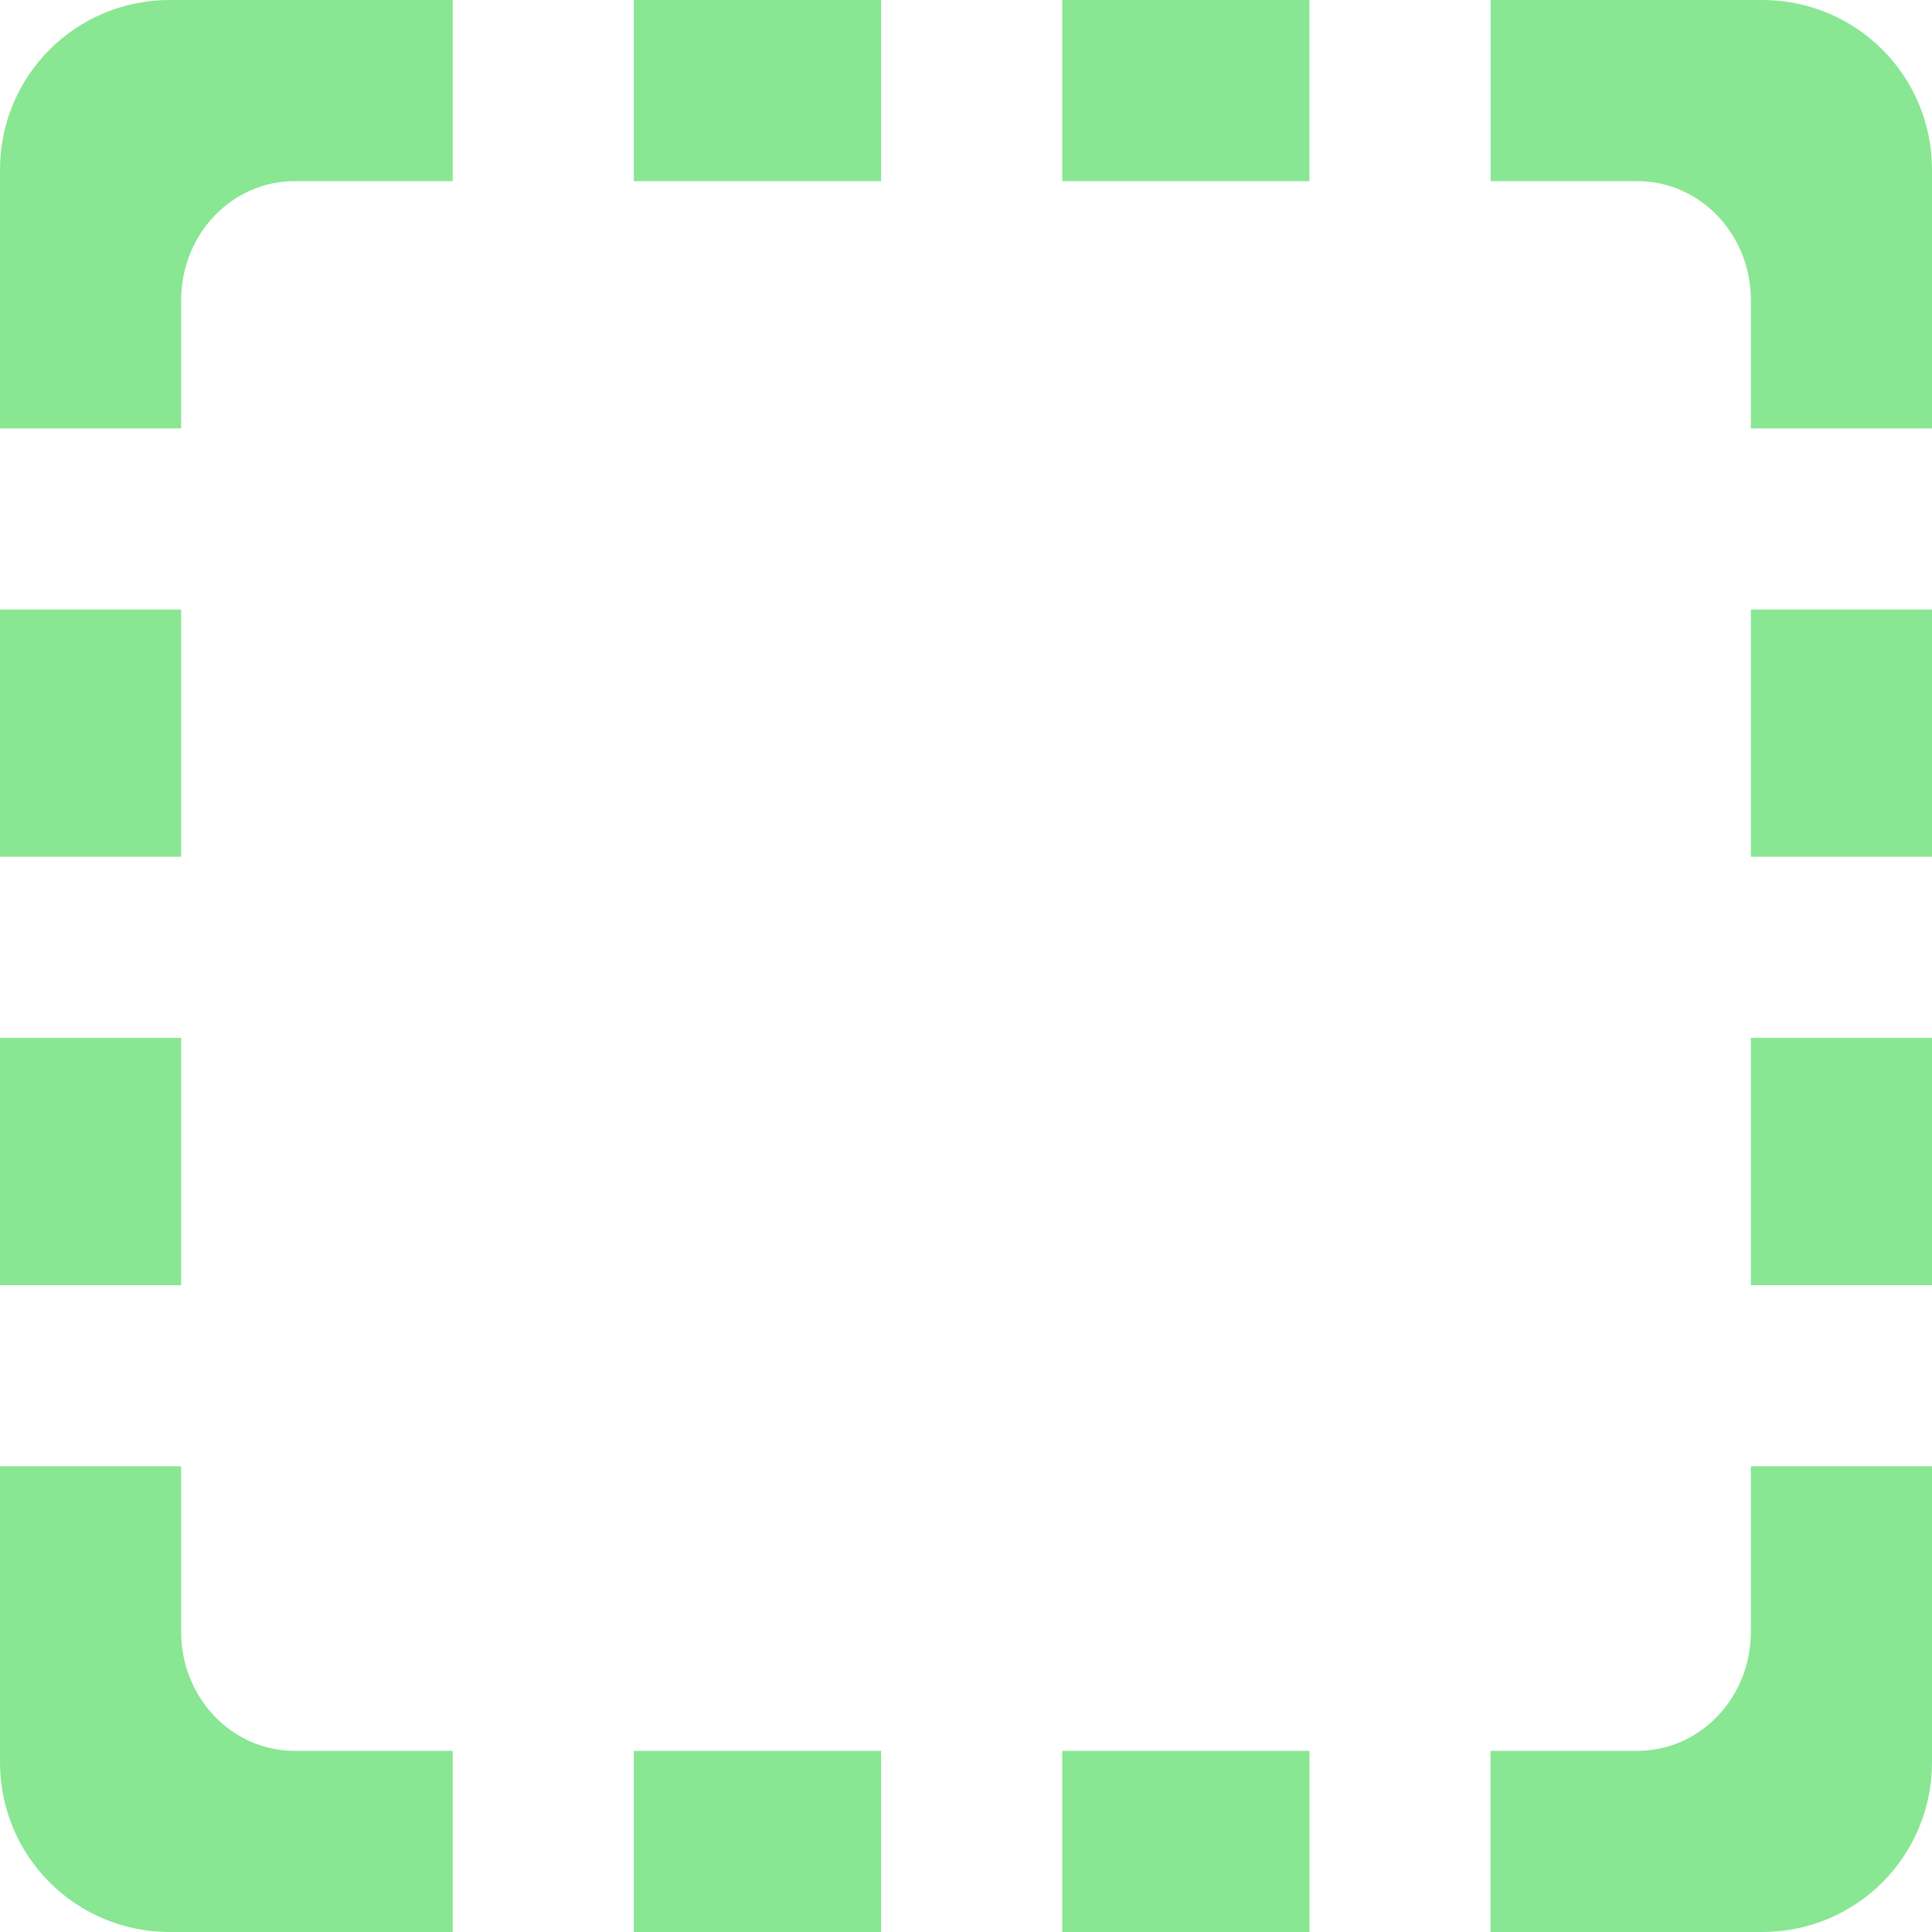 <?xml version="1.0" encoding="UTF-8" standalone="no"?>
<svg
   viewBox="0 0 16 16"
   version="1.1"
   id="svg4"
   sodipodi:docname="Icon.svg"
   inkscape:version="1.3 (0e150ed6c4, 2023-07-21)"
   width="16"
   height="16"
   xmlns:inkscape="http://www.inkscape.org/namespaces/inkscape"
   xmlns:sodipodi="http://sodipodi.sourceforge.net/DTD/sodipodi-0.dtd"
   xmlns="http://www.w3.org/2000/svg"
   xmlns:svg="http://www.w3.org/2000/svg">
  <defs
     id="defs8" />
  <sodipodi:namedview
     id="namedview6"
     pagecolor="#505050"
     bordercolor="#666666"
     borderopacity="1.0"
     inkscape:showpageshadow="2"
     inkscape:pageopacity="0"
     inkscape:pagecheckerboard="0"
     inkscape:deskcolor="#505050"
     showgrid="false"
     inkscape:zoom="37.830214"
     inkscape:cx="9.4236844"
     inkscape:cy="8.6967522"
     inkscape:window-width="1920"
     inkscape:window-height="1048"
     inkscape:window-x="0"
     inkscape:window-y="0"
     inkscape:window-maximized="1"
     inkscape:current-layer="svg4" />
  <!--! Font Awesome Pro 6.2.0 by @fontawesome - https://fontawesome.com License - https://fontawesome.com/license (Commercial License) Copyright 2022 Fonticons, Inc. -->
  <path
     id="rect527"
     style="fill:#89e692;fill-opacity:1;stroke-width:0.031"
     d="M 1.406,0 C 0.627,0 0,0.627 0,1.406 V 3.548 H 1.5 V 2.487 C 1.5,1.94 1.92,1.5 2.441,1.5 H 3.749 V 0 Z M 5.249,0 V 1.5 H 7.297 V 0 Z M 8.797,0 V 1.5 H 10.844 V 0 Z m 3.548,0 v 1.5 h 1.215 C 14.08,1.5 14.5,1.94 14.5,2.487 V 3.548 H 16 V 1.406 C 16,0.627 15.373,0 14.594,0 Z M 0,5.048 V 7.095 H 1.5 V 5.048 Z m 14.5,0 V 7.095 H 16 V 5.048 Z M 0,8.595 v 2.048 H 1.5 V 8.595 Z m 14.5,0 v 2.048 H 16 V 8.595 Z M 0,12.143 V 14.594 C 0,15.373 0.627,16 1.406,16 H 3.749 V 14.5 H 2.441 C 1.92,14.5 1.5,14.06 1.5,13.513 v -1.37 z m 14.5,0 v 1.37 C 14.5,14.06 14.08,14.5 13.559,14.5 H 12.344 V 16 H 14.594 C 15.373,16 16,15.373 16,14.594 V 12.143 Z M 5.249,14.5 V 16 h 2.048 v -1.5 z m 3.548,0 V 16 h 2.048 v -1.5 z" />
</svg>

